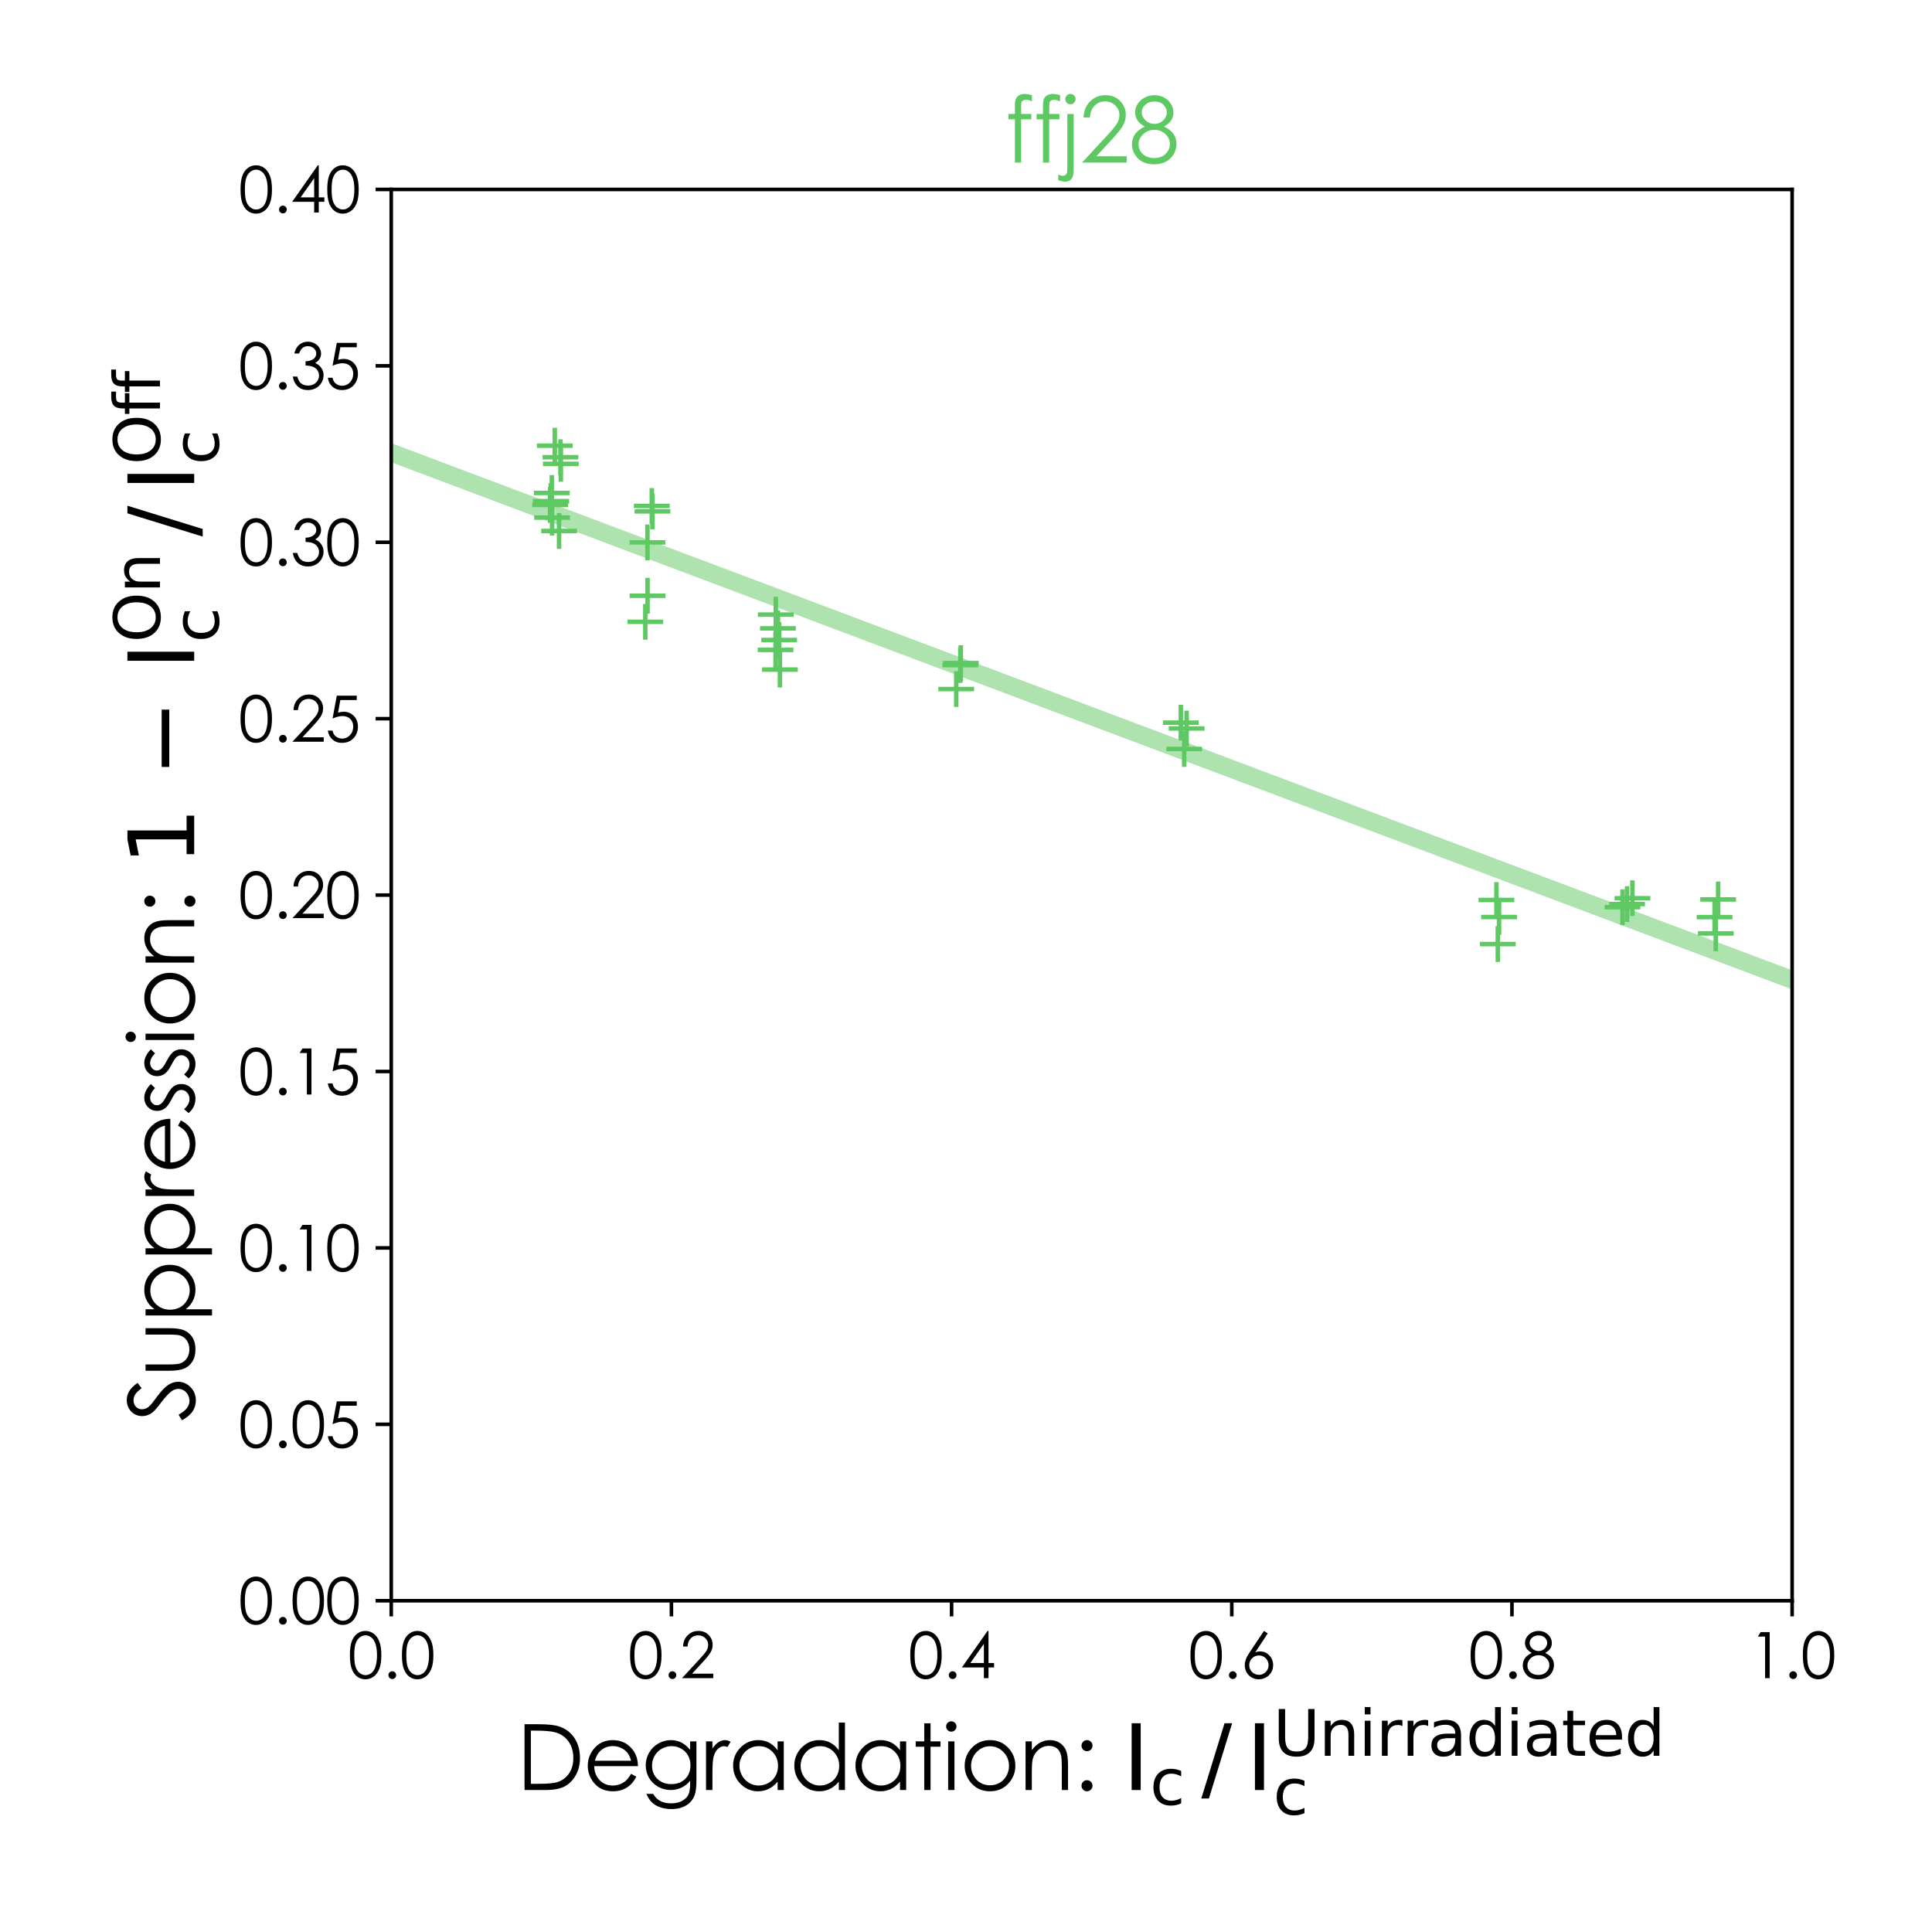 <?xml version="1.0" encoding="utf-8" standalone="no"?>
<!DOCTYPE svg PUBLIC "-//W3C//DTD SVG 1.1//EN"
  "http://www.w3.org/Graphics/SVG/1.1/DTD/svg11.dtd">
<svg xmlns:xlink="http://www.w3.org/1999/xlink" width="432pt" height="432pt" viewBox="0 0 432 432" xmlns="http://www.w3.org/2000/svg" version="1.1">
 <defs>
  <style type="text/css">*{stroke-linejoin: round; stroke-linecap: butt}</style>
 </defs>
 <g id="figure_1">
  <g id="patch_1">
   <path d="M 0 432 
L 432 432 
L 432 0 
L 0 0 
z
" style="fill: #ffffff"/>
  </g>
  <g id="axes_1">
   <g id="patch_2">
    <path d="M 87.482 357.928 
L 400.725 357.928 
L 400.725 42.36 
L 87.482 42.36 
z
" style="fill: #ffffff"/>
   </g>
   <g id="matplotlib.axis_1">
    <g id="xtick_1">
     <g id="line2d_1">
      <defs>
       <path id="m77f366aac4" d="M 0 0 
L 0 3.5 
" style="stroke: #000000; stroke-width: 0.8"/>
      </defs>
      <g>
       <use xlink:href="#m77f366aac4" x="87.482" y="357.928" style="stroke: #000000; stroke-width: 0.8"/>
      </g>
     </g>
     <g id="text_1">
      <!-- 0.0 -->
      <g transform="translate(77.785 375.238) scale(0.14 -0.14)">
       <defs>
        <path id="CenturyGothic-30" d="M 203 2297 
Q 203 3206 398 3703 
Q 594 4200 950 4456 
Q 1306 4713 1747 4713 
Q 2194 4713 2556 4455 
Q 2919 4197 3130 3681 
Q 3341 3166 3341 2297 
Q 3341 1431 3133 918 
Q 2925 406 2559 145 
Q 2194 -116 1747 -116 
Q 1306 -116 953 137 
Q 600 391 401 892 
Q 203 1394 203 2297 
z
M 638 2288 
Q 638 1509 777 1111 
Q 916 713 1187 506 
Q 1459 300 1763 300 
Q 2069 300 2334 501 
Q 2600 703 2738 1106 
Q 2909 1597 2909 2288 
Q 2909 2981 2756 3423 
Q 2603 3866 2333 4070 
Q 2063 4275 1763 4275 
Q 1456 4275 1187 4070 
Q 919 3866 778 3467 
Q 638 3069 638 2288 
z
" transform="scale(0.016)"/>
        <path id="CenturyGothic-2e" d="M 969 688 
Q 1128 688 1240 575 
Q 1353 463 1353 300 
Q 1353 141 1240 26 
Q 1128 -88 969 -88 
Q 809 -88 696 26 
Q 584 141 584 300 
Q 584 463 696 575 
Q 809 688 969 688 
z
" transform="scale(0.016)"/>
       </defs>
       <use xlink:href="#CenturyGothic-30"/>
       <use xlink:href="#CenturyGothic-2e" x="55.42"/>
       <use xlink:href="#CenturyGothic-30" x="83.105"/>
      </g>
     </g>
    </g>
    <g id="xtick_2">
     <g id="line2d_2">
      <g>
       <use xlink:href="#m77f366aac4" x="150.131" y="357.928" style="stroke: #000000; stroke-width: 0.8"/>
      </g>
     </g>
     <g id="text_2">
      <!-- 0.2 -->
      <g transform="translate(140.433 375.238) scale(0.14 -0.14)">
       <defs>
        <path id="CenturyGothic-32" d="M 741 3156 
L 300 3156 
Q 319 3838 755 4275 
Q 1191 4713 1831 4713 
Q 2466 4713 2858 4303 
Q 3250 3894 3250 3338 
Q 3250 2947 3062 2605 
Q 2875 2263 2334 1678 
L 1191 444 
L 3313 444 
L 3313 0 
L 191 0 
L 1947 1897 
Q 2481 2469 2642 2745 
Q 2803 3022 2803 3328 
Q 2803 3716 2514 3995 
Q 2225 4275 1806 4275 
Q 1366 4275 1073 3981 
Q 781 3688 741 3156 
z
" transform="scale(0.016)"/>
       </defs>
       <use xlink:href="#CenturyGothic-30"/>
       <use xlink:href="#CenturyGothic-2e" x="55.42"/>
       <use xlink:href="#CenturyGothic-32" x="83.105"/>
      </g>
     </g>
    </g>
    <g id="xtick_3">
     <g id="line2d_3">
      <g>
       <use xlink:href="#m77f366aac4" x="212.779" y="357.928" style="stroke: #000000; stroke-width: 0.8"/>
      </g>
     </g>
     <g id="text_3">
      <!-- 0.4 -->
      <g transform="translate(203.082 375.238) scale(0.14 -0.14)">
       <defs>
        <path id="CenturyGothic-34" d="M 2725 4713 
L 2819 4713 
L 2819 1509 
L 3375 1509 
L 3375 1069 
L 2819 1069 
L 2819 0 
L 2359 0 
L 2359 1069 
L 163 1069 
L 2725 4713 
z
M 2359 1509 
L 2359 3425 
L 1006 1509 
L 2359 1509 
z
" transform="scale(0.016)"/>
       </defs>
       <use xlink:href="#CenturyGothic-30"/>
       <use xlink:href="#CenturyGothic-2e" x="55.42"/>
       <use xlink:href="#CenturyGothic-34" x="83.105"/>
      </g>
     </g>
    </g>
    <g id="xtick_4">
     <g id="line2d_4">
      <g>
       <use xlink:href="#m77f366aac4" x="275.428" y="357.928" style="stroke: #000000; stroke-width: 0.8"/>
      </g>
     </g>
     <g id="text_4">
      <!-- 0.6 -->
      <g transform="translate(265.731 375.238) scale(0.14 -0.14)">
       <defs>
        <path id="CenturyGothic-36" d="M 2347 4713 
L 2725 4466 
L 1484 2584 
Q 1734 2669 1953 2669 
Q 2500 2669 2881 2273 
Q 3263 1878 3263 1300 
Q 3263 903 3078 583 
Q 2894 263 2555 73 
Q 2216 -116 1825 -116 
Q 1447 -116 1123 67 
Q 800 250 615 581 
Q 431 913 431 1291 
Q 431 1572 545 1883 
Q 659 2194 953 2631 
L 2347 4713 
z
M 1844 2266 
Q 1444 2266 1161 1983 
Q 878 1700 878 1297 
Q 878 897 1161 614 
Q 1444 331 1844 331 
Q 2244 331 2526 614 
Q 2809 897 2809 1297 
Q 2809 1700 2526 1983 
Q 2244 2266 1844 2266 
z
" transform="scale(0.016)"/>
       </defs>
       <use xlink:href="#CenturyGothic-30"/>
       <use xlink:href="#CenturyGothic-2e" x="55.42"/>
       <use xlink:href="#CenturyGothic-36" x="83.105"/>
      </g>
     </g>
    </g>
    <g id="xtick_5">
     <g id="line2d_5">
      <g>
       <use xlink:href="#m77f366aac4" x="338.076" y="357.928" style="stroke: #000000; stroke-width: 0.8"/>
      </g>
     </g>
     <g id="text_5">
      <!-- 0.8 -->
      <g transform="translate(328.379 375.238) scale(0.14 -0.14)">
       <defs>
        <path id="CenturyGothic-38" d="M 2459 2522 
Q 2925 2291 3126 1994 
Q 3328 1697 3328 1319 
Q 3328 788 2981 381 
Q 2556 -116 1766 -116 
Q 1003 -116 609 320 
Q 216 756 216 1281 
Q 216 1666 422 1973 
Q 628 2281 1109 2522 
Q 772 2697 603 2956 
Q 434 3216 434 3513 
Q 434 3813 614 4098 
Q 794 4384 1111 4548 
Q 1428 4713 1797 4713 
Q 2156 4713 2462 4547 
Q 2769 4381 2942 4097 
Q 3116 3813 3116 3500 
Q 3116 3188 2952 2944 
Q 2788 2700 2459 2522 
z
M 1775 4266 
Q 1397 4266 1148 4042 
Q 900 3819 900 3509 
Q 900 3203 1167 2954 
Q 1434 2706 1791 2706 
Q 2019 2706 2222 2818 
Q 2425 2931 2539 3126 
Q 2653 3322 2653 3519 
Q 2653 3797 2428 4031 
Q 2203 4266 1775 4266 
z
M 1797 2291 
Q 1322 2291 1000 1983 
Q 678 1675 678 1266 
Q 678 1013 815 788 
Q 953 563 1200 441 
Q 1447 319 1772 319 
Q 2275 319 2572 616 
Q 2869 913 2869 1309 
Q 2869 1694 2555 1992 
Q 2241 2291 1797 2291 
z
" transform="scale(0.016)"/>
       </defs>
       <use xlink:href="#CenturyGothic-30"/>
       <use xlink:href="#CenturyGothic-2e" x="55.42"/>
       <use xlink:href="#CenturyGothic-38" x="83.105"/>
      </g>
     </g>
    </g>
    <g id="xtick_6">
     <g id="line2d_6">
      <g>
       <use xlink:href="#m77f366aac4" x="400.725" y="357.928" style="stroke: #000000; stroke-width: 0.8"/>
      </g>
     </g>
     <g id="text_6">
      <!-- 1.0 -->
      <g transform="translate(391.028 375.238) scale(0.14 -0.14)">
       <defs>
        <path id="CenturyGothic-31" d="M 1184 4597 
L 2088 4597 
L 2088 0 
L 1631 0 
L 1631 4147 
L 909 4147 
L 1184 4597 
z
" transform="scale(0.016)"/>
       </defs>
       <use xlink:href="#CenturyGothic-31"/>
       <use xlink:href="#CenturyGothic-2e" x="55.42"/>
       <use xlink:href="#CenturyGothic-30" x="83.105"/>
      </g>
     </g>
    </g>
    <g id="text_7">
     <!-- Degradation: $\mathrm{I_c\, /\, I_c^{Unirradiated}}$ -->
     <g transform="translate(115.504 400.359) scale(0.2 -0.2)">
      <defs>
       <path id="CenturyGothic-44" d="M 559 0 
L 559 4597 
L 1513 4597 
Q 2544 4597 3009 4431 
Q 3678 4197 4054 3619 
Q 4431 3041 4431 2241 
Q 4431 1550 4132 1025 
Q 3834 500 3357 250 
Q 2881 0 2022 0 
L 559 0 
z
M 1000 434 
L 1531 434 
Q 2484 434 2853 553 
Q 3372 722 3669 1161 
Q 3966 1600 3966 2234 
Q 3966 2900 3644 3372 
Q 3322 3844 2747 4019 
Q 2316 4150 1325 4150 
L 1000 4150 
L 1000 434 
z
" transform="scale(0.016)"/>
       <path id="CenturyGothic-65" d="M 3350 1128 
L 3719 934 
Q 3538 578 3300 359 
Q 3063 141 2766 26 
Q 2469 -88 2094 -88 
Q 1263 -88 794 457 
Q 325 1003 325 1691 
Q 325 2338 722 2844 
Q 1225 3488 2069 3488 
Q 2938 3488 3456 2828 
Q 3825 2363 3831 1666 
L 775 1666 
Q 788 1072 1153 692 
Q 1519 313 2056 313 
Q 2316 313 2561 403 
Q 2806 494 2978 644 
Q 3150 794 3350 1128 
z
M 3350 2044 
Q 3263 2394 3095 2603 
Q 2928 2813 2653 2941 
Q 2378 3069 2075 3069 
Q 1575 3069 1216 2747 
Q 953 2513 819 2044 
L 3350 2044 
z
" transform="scale(0.016)"/>
       <path id="CenturyGothic-67" d="M 3416 3400 
L 3856 3400 
L 3856 691 
Q 3856 -25 3731 -356 
Q 3559 -825 3134 -1078 
Q 2709 -1331 2113 -1331 
Q 1675 -1331 1326 -1207 
Q 978 -1084 759 -876 
Q 541 -669 356 -269 
L 831 -269 
Q 1025 -606 1331 -768 
Q 1638 -931 2091 -931 
Q 2538 -931 2845 -764 
Q 3153 -597 3284 -344 
Q 3416 -91 3416 472 
L 3416 647 
Q 3169 334 2812 167 
Q 2456 0 2056 0 
Q 1588 0 1175 233 
Q 763 466 538 859 
Q 313 1253 313 1725 
Q 313 2197 547 2605 
Q 781 3013 1195 3250 
Q 1609 3488 2069 3488 
Q 2450 3488 2779 3330 
Q 3109 3172 3416 2809 
L 3416 3400 
z
M 2125 3066 
Q 1753 3066 1434 2886 
Q 1116 2706 934 2389 
Q 753 2072 753 1703 
Q 753 1144 1128 778 
Q 1503 413 2100 413 
Q 2703 413 3070 775 
Q 3438 1138 3438 1728 
Q 3438 2113 3269 2414 
Q 3100 2716 2790 2891 
Q 2481 3066 2125 3066 
z
" transform="scale(0.016)"/>
       <path id="CenturyGothic-72" d="M 322 3400 
L 769 3400 
L 769 2903 
Q 969 3197 1191 3342 
Q 1413 3488 1653 3488 
Q 1834 3488 2041 3372 
L 1813 3003 
Q 1675 3063 1581 3063 
Q 1363 3063 1159 2883 
Q 956 2703 850 2325 
Q 769 2034 769 1150 
L 769 0 
L 322 0 
L 322 3400 
z
" transform="scale(0.016)"/>
       <path id="CenturyGothic-61" d="M 3875 3400 
L 3875 0 
L 3444 0 
L 3444 584 
Q 3169 250 2826 81 
Q 2484 -88 2078 -88 
Q 1356 -88 845 435 
Q 334 959 334 1709 
Q 334 2444 850 2966 
Q 1366 3488 2091 3488 
Q 2509 3488 2848 3309 
Q 3188 3131 3444 2775 
L 3444 3400 
L 3875 3400 
z
M 2125 3066 
Q 1759 3066 1450 2886 
Q 1141 2706 958 2381 
Q 775 2056 775 1694 
Q 775 1334 959 1006 
Q 1144 678 1455 495 
Q 1766 313 2122 313 
Q 2481 313 2803 494 
Q 3125 675 3298 984 
Q 3472 1294 3472 1681 
Q 3472 2272 3083 2669 
Q 2694 3066 2125 3066 
z
" transform="scale(0.016)"/>
       <path id="CenturyGothic-64" d="M 3881 4713 
L 3881 0 
L 3450 0 
L 3450 584 
Q 3175 250 2833 81 
Q 2491 -88 2084 -88 
Q 1363 -88 852 435 
Q 341 959 341 1709 
Q 341 2444 856 2966 
Q 1372 3488 2097 3488 
Q 2516 3488 2855 3309 
Q 3194 3131 3450 2775 
L 3450 4713 
L 3881 4713 
z
M 2131 3066 
Q 1766 3066 1456 2886 
Q 1147 2706 964 2381 
Q 781 2056 781 1694 
Q 781 1334 965 1006 
Q 1150 678 1461 495 
Q 1772 313 2128 313 
Q 2488 313 2809 494 
Q 3131 675 3304 984 
Q 3478 1294 3478 1681 
Q 3478 2272 3089 2669 
Q 2700 3066 2131 3066 
z
" transform="scale(0.016)"/>
       <path id="CenturyGothic-74" d="M 869 4663 
L 1309 4663 
L 1309 3400 
L 2003 3400 
L 2003 3025 
L 1309 3025 
L 1309 0 
L 869 0 
L 869 3025 
L 272 3025 
L 272 3400 
L 869 3400 
L 869 4663 
z
" transform="scale(0.016)"/>
       <path id="CenturyGothic-69" d="M 641 4800 
Q 791 4800 897 4694 
Q 1003 4588 1003 4438 
Q 1003 4291 897 4184 
Q 791 4078 641 4078 
Q 494 4078 387 4184 
Q 281 4291 281 4438 
Q 281 4588 387 4694 
Q 494 4800 641 4800 
z
M 422 3400 
L 863 3400 
L 863 0 
L 422 0 
L 422 3400 
z
" transform="scale(0.016)"/>
       <path id="CenturyGothic-6f" d="M 2097 3488 
Q 2881 3488 3397 2919 
Q 3866 2400 3866 1691 
Q 3866 978 3370 445 
Q 2875 -88 2097 -88 
Q 1316 -88 820 445 
Q 325 978 325 1691 
Q 325 2397 794 2916 
Q 1309 3488 2097 3488 
z
M 2097 3059 
Q 1553 3059 1162 2656 
Q 772 2253 772 1681 
Q 772 1313 950 994 
Q 1128 675 1431 501 
Q 1734 328 2097 328 
Q 2459 328 2762 501 
Q 3066 675 3244 994 
Q 3422 1313 3422 1681 
Q 3422 2253 3030 2656 
Q 2638 3059 2097 3059 
z
" transform="scale(0.016)"/>
       <path id="CenturyGothic-6e" d="M 488 3400 
L 925 3400 
L 925 2791 
Q 1188 3141 1506 3314 
Q 1825 3488 2200 3488 
Q 2581 3488 2876 3294 
Q 3172 3100 3312 2772 
Q 3453 2444 3453 1750 
L 3453 0 
L 3019 0 
L 3019 1622 
Q 3019 2209 2969 2406 
Q 2891 2744 2675 2914 
Q 2459 3084 2113 3084 
Q 1716 3084 1402 2821 
Q 1088 2559 988 2172 
Q 925 1919 925 1247 
L 925 0 
L 488 0 
L 488 3400 
z
" transform="scale(0.016)"/>
       <path id="CenturyGothic-3a" d="M 969 3488 
Q 1128 3488 1240 3375 
Q 1353 3263 1353 3100 
Q 1353 2938 1240 2825 
Q 1128 2713 969 2713 
Q 809 2713 696 2825 
Q 584 2938 584 3100 
Q 584 3259 696 3373 
Q 809 3488 969 3488 
z
M 969 688 
Q 1128 688 1240 575 
Q 1353 463 1353 300 
Q 1353 141 1240 26 
Q 1128 -88 969 -88 
Q 809 -88 696 26 
Q 584 141 584 300 
Q 584 463 696 575 
Q 809 688 969 688 
z
" transform="scale(0.016)"/>
       <path id="CenturyGothic-20" transform="scale(0.016)"/>
       <path id="DejaVuSans-49" d="M 628 4666 
L 1259 4666 
L 1259 0 
L 628 0 
L 628 4666 
z
" transform="scale(0.016)"/>
       <path id="DejaVuSans-63" d="M 3122 3366 
L 3122 2828 
Q 2878 2963 2633 3030 
Q 2388 3097 2138 3097 
Q 1578 3097 1268 2742 
Q 959 2388 959 1747 
Q 959 1106 1268 751 
Q 1578 397 2138 397 
Q 2388 397 2633 464 
Q 2878 531 3122 666 
L 3122 134 
Q 2881 22 2623 -34 
Q 2366 -91 2075 -91 
Q 1284 -91 818 406 
Q 353 903 353 1747 
Q 353 2603 823 3093 
Q 1294 3584 2113 3584 
Q 2378 3584 2631 3529 
Q 2884 3475 3122 3366 
z
" transform="scale(0.016)"/>
       <path id="DejaVuSans-2f" d="M 1625 4666 
L 2156 4666 
L 531 -594 
L 0 -594 
L 1625 4666 
z
" transform="scale(0.016)"/>
       <path id="DejaVuSans-55" d="M 556 4666 
L 1191 4666 
L 1191 1831 
Q 1191 1081 1462 751 
Q 1734 422 2344 422 
Q 2950 422 3222 751 
Q 3494 1081 3494 1831 
L 3494 4666 
L 4128 4666 
L 4128 1753 
Q 4128 841 3676 375 
Q 3225 -91 2344 -91 
Q 1459 -91 1007 375 
Q 556 841 556 1753 
L 556 4666 
z
" transform="scale(0.016)"/>
       <path id="DejaVuSans-6e" d="M 3513 2113 
L 3513 0 
L 2938 0 
L 2938 2094 
Q 2938 2591 2744 2837 
Q 2550 3084 2163 3084 
Q 1697 3084 1428 2787 
Q 1159 2491 1159 1978 
L 1159 0 
L 581 0 
L 581 3500 
L 1159 3500 
L 1159 2956 
Q 1366 3272 1645 3428 
Q 1925 3584 2291 3584 
Q 2894 3584 3203 3211 
Q 3513 2838 3513 2113 
z
" transform="scale(0.016)"/>
       <path id="DejaVuSans-69" d="M 603 3500 
L 1178 3500 
L 1178 0 
L 603 0 
L 603 3500 
z
M 603 4863 
L 1178 4863 
L 1178 4134 
L 603 4134 
L 603 4863 
z
" transform="scale(0.016)"/>
       <path id="DejaVuSans-72" d="M 2631 2963 
Q 2534 3019 2420 3045 
Q 2306 3072 2169 3072 
Q 1681 3072 1420 2755 
Q 1159 2438 1159 1844 
L 1159 0 
L 581 0 
L 581 3500 
L 1159 3500 
L 1159 2956 
Q 1341 3275 1631 3429 
Q 1922 3584 2338 3584 
Q 2397 3584 2469 3576 
Q 2541 3569 2628 3553 
L 2631 2963 
z
" transform="scale(0.016)"/>
       <path id="DejaVuSans-61" d="M 2194 1759 
Q 1497 1759 1228 1600 
Q 959 1441 959 1056 
Q 959 750 1161 570 
Q 1363 391 1709 391 
Q 2188 391 2477 730 
Q 2766 1069 2766 1631 
L 2766 1759 
L 2194 1759 
z
M 3341 1997 
L 3341 0 
L 2766 0 
L 2766 531 
Q 2569 213 2275 61 
Q 1981 -91 1556 -91 
Q 1019 -91 701 211 
Q 384 513 384 1019 
Q 384 1609 779 1909 
Q 1175 2209 1959 2209 
L 2766 2209 
L 2766 2266 
Q 2766 2663 2505 2880 
Q 2244 3097 1772 3097 
Q 1472 3097 1187 3025 
Q 903 2953 641 2809 
L 641 3341 
Q 956 3463 1253 3523 
Q 1550 3584 1831 3584 
Q 2591 3584 2966 3190 
Q 3341 2797 3341 1997 
z
" transform="scale(0.016)"/>
       <path id="DejaVuSans-64" d="M 2906 2969 
L 2906 4863 
L 3481 4863 
L 3481 0 
L 2906 0 
L 2906 525 
Q 2725 213 2448 61 
Q 2172 -91 1784 -91 
Q 1150 -91 751 415 
Q 353 922 353 1747 
Q 353 2572 751 3078 
Q 1150 3584 1784 3584 
Q 2172 3584 2448 3432 
Q 2725 3281 2906 2969 
z
M 947 1747 
Q 947 1113 1208 752 
Q 1469 391 1925 391 
Q 2381 391 2643 752 
Q 2906 1113 2906 1747 
Q 2906 2381 2643 2742 
Q 2381 3103 1925 3103 
Q 1469 3103 1208 2742 
Q 947 2381 947 1747 
z
" transform="scale(0.016)"/>
       <path id="DejaVuSans-74" d="M 1172 4494 
L 1172 3500 
L 2356 3500 
L 2356 3053 
L 1172 3053 
L 1172 1153 
Q 1172 725 1289 603 
Q 1406 481 1766 481 
L 2356 481 
L 2356 0 
L 1766 0 
Q 1100 0 847 248 
Q 594 497 594 1153 
L 594 3053 
L 172 3053 
L 172 3500 
L 594 3500 
L 594 4494 
L 1172 4494 
z
" transform="scale(0.016)"/>
       <path id="DejaVuSans-65" d="M 3597 1894 
L 3597 1613 
L 953 1613 
Q 991 1019 1311 708 
Q 1631 397 2203 397 
Q 2534 397 2845 478 
Q 3156 559 3463 722 
L 3463 178 
Q 3153 47 2828 -22 
Q 2503 -91 2169 -91 
Q 1331 -91 842 396 
Q 353 884 353 1716 
Q 353 2575 817 3079 
Q 1281 3584 2069 3584 
Q 2775 3584 3186 3129 
Q 3597 2675 3597 1894 
z
M 3022 2063 
Q 3016 2534 2758 2815 
Q 2500 3097 2075 3097 
Q 1594 3097 1305 2825 
Q 1016 2553 972 2059 
L 3022 2063 
z
" transform="scale(0.016)"/>
      </defs>
      <use xlink:href="#CenturyGothic-44" transform="translate(0 0.53)"/>
      <use xlink:href="#CenturyGothic-65" transform="translate(74.414 0.53)"/>
      <use xlink:href="#CenturyGothic-67" transform="translate(139.404 0.53)"/>
      <use xlink:href="#CenturyGothic-72" transform="translate(206.689 0.53)"/>
      <use xlink:href="#CenturyGothic-61" transform="translate(236.768 0.53)"/>
      <use xlink:href="#CenturyGothic-64" transform="translate(305.078 0.53)"/>
      <use xlink:href="#CenturyGothic-61" transform="translate(373.584 0.53)"/>
      <use xlink:href="#CenturyGothic-74" transform="translate(441.895 0.53)"/>
      <use xlink:href="#CenturyGothic-69" transform="translate(475.781 0.53)"/>
      <use xlink:href="#CenturyGothic-6f" transform="translate(495.801 0.53)"/>
      <use xlink:href="#CenturyGothic-6e" transform="translate(561.279 0.53)"/>
      <use xlink:href="#CenturyGothic-3a" transform="translate(622.266 0.53)"/>
      <use xlink:href="#CenturyGothic-20" transform="translate(649.951 0.53)"/>
      <use xlink:href="#DejaVuSans-49" transform="translate(677.637 0.53)"/>
      <use xlink:href="#DejaVuSans-63" transform="translate(708.086 -15.877) scale(0.7)"/>
      <use xlink:href="#DejaVuSans-2f" transform="translate(765.542 0.53)"/>
      <use xlink:href="#DejaVuSans-49" transform="translate(815.469 0.53)"/>
      <use xlink:href="#DejaVuSans-55" transform="translate(845.919 38.811) scale(0.7)"/>
      <use xlink:href="#DejaVuSans-6e" transform="translate(897.154 38.811) scale(0.7)"/>
      <use xlink:href="#DejaVuSans-69" transform="translate(941.519 38.811) scale(0.7)"/>
      <use xlink:href="#DejaVuSans-72" transform="translate(960.967 38.811) scale(0.7)"/>
      <use xlink:href="#DejaVuSans-72" transform="translate(989.747 38.811) scale(0.7)"/>
      <use xlink:href="#DejaVuSans-61" transform="translate(1018.526 38.811) scale(0.7)"/>
      <use xlink:href="#DejaVuSans-64" transform="translate(1061.422 38.811) scale(0.7)"/>
      <use xlink:href="#DejaVuSans-69" transform="translate(1105.855 38.811) scale(0.7)"/>
      <use xlink:href="#DejaVuSans-61" transform="translate(1125.303 38.811) scale(0.7)"/>
      <use xlink:href="#DejaVuSans-74" transform="translate(1168.199 38.811) scale(0.7)"/>
      <use xlink:href="#DejaVuSans-65" transform="translate(1195.645 38.811) scale(0.7)"/>
      <use xlink:href="#DejaVuSans-64" transform="translate(1238.712 38.811) scale(0.7)"/>
      <use xlink:href="#DejaVuSans-63" transform="translate(845.919 -26.814) scale(0.7)"/>
     </g>
    </g>
   </g>
   <g id="matplotlib.axis_2">
    <g id="ytick_1">
     <g id="line2d_7">
      <defs>
       <path id="m71a1ee1ff7" d="M 0 0 
L -3.5 0 
" style="stroke: #000000; stroke-width: 0.8"/>
      </defs>
      <g>
       <use xlink:href="#m71a1ee1ff7" x="87.482" y="357.928" style="stroke: #000000; stroke-width: 0.8"/>
      </g>
     </g>
     <g id="text_8">
      <!-- 0.00 -->
      <g transform="translate(53.329 363.083) scale(0.14 -0.14)">
       <use xlink:href="#CenturyGothic-30"/>
       <use xlink:href="#CenturyGothic-2e" x="55.42"/>
       <use xlink:href="#CenturyGothic-30" x="83.105"/>
       <use xlink:href="#CenturyGothic-30" x="138.525"/>
      </g>
     </g>
    </g>
    <g id="ytick_2">
     <g id="line2d_8">
      <g>
       <use xlink:href="#m71a1ee1ff7" x="87.482" y="318.482" style="stroke: #000000; stroke-width: 0.8"/>
      </g>
     </g>
     <g id="text_9">
      <!-- 0.05 -->
      <g transform="translate(53.329 323.637) scale(0.14 -0.14)">
       <defs>
        <path id="CenturyGothic-35" d="M 3147 4597 
L 3147 4159 
L 1509 4159 
L 1281 2906 
Q 1581 2994 1822 2994 
Q 2450 2994 2858 2573 
Q 3266 2153 3266 1497 
Q 3266 1044 3056 666 
Q 2847 288 2489 86 
Q 2131 -116 1663 -116 
Q 1103 -116 718 226 
Q 334 569 259 1113 
L 731 1113 
Q 784 847 911 681 
Q 1038 516 1248 414 
Q 1459 313 1691 313 
Q 2144 313 2469 656 
Q 2794 1000 2794 1516 
Q 2794 1981 2500 2272 
Q 2206 2563 1716 2563 
Q 1309 2563 731 2316 
L 1156 4597 
L 3147 4597 
z
" transform="scale(0.016)"/>
       </defs>
       <use xlink:href="#CenturyGothic-30"/>
       <use xlink:href="#CenturyGothic-2e" x="55.42"/>
       <use xlink:href="#CenturyGothic-30" x="83.105"/>
       <use xlink:href="#CenturyGothic-35" x="138.525"/>
      </g>
     </g>
    </g>
    <g id="ytick_3">
     <g id="line2d_9">
      <g>
       <use xlink:href="#m71a1ee1ff7" x="87.482" y="279.036" style="stroke: #000000; stroke-width: 0.8"/>
      </g>
     </g>
     <g id="text_10">
      <!-- 0.10 -->
      <g transform="translate(53.329 284.191) scale(0.14 -0.14)">
       <use xlink:href="#CenturyGothic-30"/>
       <use xlink:href="#CenturyGothic-2e" x="55.42"/>
       <use xlink:href="#CenturyGothic-31" x="83.105"/>
       <use xlink:href="#CenturyGothic-30" x="138.525"/>
      </g>
     </g>
    </g>
    <g id="ytick_4">
     <g id="line2d_10">
      <g>
       <use xlink:href="#m71a1ee1ff7" x="87.482" y="239.59" style="stroke: #000000; stroke-width: 0.8"/>
      </g>
     </g>
     <g id="text_11">
      <!-- 0.15 -->
      <g transform="translate(53.329 244.745) scale(0.14 -0.14)">
       <use xlink:href="#CenturyGothic-30"/>
       <use xlink:href="#CenturyGothic-2e" x="55.42"/>
       <use xlink:href="#CenturyGothic-31" x="83.105"/>
       <use xlink:href="#CenturyGothic-35" x="138.525"/>
      </g>
     </g>
    </g>
    <g id="ytick_5">
     <g id="line2d_11">
      <g>
       <use xlink:href="#m71a1ee1ff7" x="87.482" y="200.144" style="stroke: #000000; stroke-width: 0.8"/>
      </g>
     </g>
     <g id="text_12">
      <!-- 0.20 -->
      <g transform="translate(53.329 205.299) scale(0.14 -0.14)">
       <use xlink:href="#CenturyGothic-30"/>
       <use xlink:href="#CenturyGothic-2e" x="55.42"/>
       <use xlink:href="#CenturyGothic-32" x="83.105"/>
       <use xlink:href="#CenturyGothic-30" x="138.525"/>
      </g>
     </g>
    </g>
    <g id="ytick_6">
     <g id="line2d_12">
      <g>
       <use xlink:href="#m71a1ee1ff7" x="87.482" y="160.698" style="stroke: #000000; stroke-width: 0.8"/>
      </g>
     </g>
     <g id="text_13">
      <!-- 0.25 -->
      <g transform="translate(53.329 165.853) scale(0.14 -0.14)">
       <use xlink:href="#CenturyGothic-30"/>
       <use xlink:href="#CenturyGothic-2e" x="55.42"/>
       <use xlink:href="#CenturyGothic-32" x="83.105"/>
       <use xlink:href="#CenturyGothic-35" x="138.525"/>
      </g>
     </g>
    </g>
    <g id="ytick_7">
     <g id="line2d_13">
      <g>
       <use xlink:href="#m71a1ee1ff7" x="87.482" y="121.252" style="stroke: #000000; stroke-width: 0.8"/>
      </g>
     </g>
     <g id="text_14">
      <!-- 0.30 -->
      <g transform="translate(53.329 126.407) scale(0.14 -0.14)">
       <defs>
        <path id="CenturyGothic-33" d="M 847 3531 
L 378 3531 
Q 506 4100 868 4406 
Q 1231 4713 1725 4713 
Q 2084 4713 2395 4548 
Q 2706 4384 2876 4106 
Q 3047 3828 3047 3525 
Q 3047 2931 2456 2584 
Q 2788 2450 3000 2191 
Q 3300 1825 3300 1372 
Q 3300 981 3094 626 
Q 2888 272 2531 78 
Q 2175 -116 1734 -116 
Q 1141 -116 744 226 
Q 347 569 225 1231 
L 675 1231 
Q 794 784 1016 584 
Q 1300 331 1741 331 
Q 2241 331 2544 631 
Q 2847 931 2847 1334 
Q 2847 1603 2695 1837 
Q 2544 2072 2289 2190 
Q 2034 2309 1500 2338 
L 1500 2759 
Q 1816 2759 2075 2870 
Q 2334 2981 2451 3153 
Q 2569 3325 2569 3528 
Q 2569 3828 2330 4047 
Q 2091 4266 1725 4266 
Q 1428 4266 1212 4098 
Q 997 3931 847 3531 
z
" transform="scale(0.016)"/>
       </defs>
       <use xlink:href="#CenturyGothic-30"/>
       <use xlink:href="#CenturyGothic-2e" x="55.42"/>
       <use xlink:href="#CenturyGothic-33" x="83.105"/>
       <use xlink:href="#CenturyGothic-30" x="138.525"/>
      </g>
     </g>
    </g>
    <g id="ytick_8">
     <g id="line2d_14">
      <g>
       <use xlink:href="#m71a1ee1ff7" x="87.482" y="81.806" style="stroke: #000000; stroke-width: 0.8"/>
      </g>
     </g>
     <g id="text_15">
      <!-- 0.35 -->
      <g transform="translate(53.329 86.961) scale(0.14 -0.14)">
       <use xlink:href="#CenturyGothic-30"/>
       <use xlink:href="#CenturyGothic-2e" x="55.42"/>
       <use xlink:href="#CenturyGothic-33" x="83.105"/>
       <use xlink:href="#CenturyGothic-35" x="138.525"/>
      </g>
     </g>
    </g>
    <g id="ytick_9">
     <g id="line2d_15">
      <g>
       <use xlink:href="#m71a1ee1ff7" x="87.482" y="42.36" style="stroke: #000000; stroke-width: 0.8"/>
      </g>
     </g>
     <g id="text_16">
      <!-- 0.40 -->
      <g transform="translate(53.329 47.515) scale(0.14 -0.14)">
       <use xlink:href="#CenturyGothic-30"/>
       <use xlink:href="#CenturyGothic-2e" x="55.42"/>
       <use xlink:href="#CenturyGothic-34" x="83.105"/>
       <use xlink:href="#CenturyGothic-30" x="138.525"/>
      </g>
     </g>
    </g>
    <g id="text_17">
     <!-- Suppression: $\mathrm{1\, -\, I_c^{On}\, /\, I_c^{Off}}$ -->
     <g transform="translate(43.529 317.844) rotate(-90) scale(0.2 -0.2)">
      <defs>
       <path id="CenturyGothic-53" d="M 84 856 
L 475 1091 
Q 888 331 1428 331 
Q 1659 331 1862 439 
Q 2066 547 2172 728 
Q 2278 909 2278 1113 
Q 2278 1344 2122 1566 
Q 1906 1872 1334 2303 
Q 759 2738 619 2931 
Q 375 3256 375 3634 
Q 375 3934 519 4181 
Q 663 4428 923 4570 
Q 1184 4713 1491 4713 
Q 1816 4713 2098 4552 
Q 2381 4391 2697 3959 
L 2322 3675 
Q 2063 4019 1880 4128 
Q 1697 4238 1481 4238 
Q 1203 4238 1026 4069 
Q 850 3900 850 3653 
Q 850 3503 912 3362 
Q 975 3222 1141 3056 
Q 1231 2969 1734 2597 
Q 2331 2156 2553 1812 
Q 2775 1469 2775 1122 
Q 2775 622 2395 253 
Q 2016 -116 1472 -116 
Q 1053 -116 712 107 
Q 372 331 84 856 
z
" transform="scale(0.016)"/>
       <path id="CenturyGothic-75" d="M 431 3400 
L 872 3400 
L 872 1813 
Q 872 1231 934 1013 
Q 1028 700 1292 519 
Q 1556 338 1922 338 
Q 2288 338 2542 514 
Q 2797 691 2894 978 
Q 2959 1175 2959 1813 
L 2959 3400 
L 3406 3400 
L 3406 1731 
Q 3406 1028 3242 672 
Q 3078 316 2748 114 
Q 2419 -88 1922 -88 
Q 1425 -88 1092 114 
Q 759 316 595 677 
Q 431 1038 431 1763 
L 431 3400 
z
" transform="scale(0.016)"/>
       <path id="CenturyGothic-70" d="M 494 3400 
L 928 3400 
L 928 2775 
Q 1188 3131 1525 3309 
Q 1863 3488 2278 3488 
Q 3003 3488 3518 2966 
Q 4034 2444 4034 1709 
Q 4034 959 3523 435 
Q 3013 -88 2291 -88 
Q 1884 -88 1543 81 
Q 1203 250 928 584 
L 928 -1244 
L 494 -1244 
L 494 3400 
z
M 2244 3066 
Q 1675 3066 1286 2669 
Q 897 2272 897 1681 
Q 897 1294 1070 984 
Q 1244 675 1567 494 
Q 1891 313 2250 313 
Q 2603 313 2914 495 
Q 3225 678 3409 1006 
Q 3594 1334 3594 1694 
Q 3594 2056 3411 2381 
Q 3228 2706 2918 2886 
Q 2609 3066 2244 3066 
z
" transform="scale(0.016)"/>
       <path id="CenturyGothic-73" d="M 2197 3028 
L 1916 2738 
Q 1566 3078 1231 3078 
Q 1019 3078 867 2937 
Q 716 2797 716 2609 
Q 716 2444 841 2294 
Q 966 2141 1366 1934 
Q 1853 1681 2028 1447 
Q 2200 1209 2200 913 
Q 2200 494 1906 203 
Q 1613 -88 1172 -88 
Q 878 -88 611 40 
Q 344 169 169 394 
L 444 706 
Q 778 328 1153 328 
Q 1416 328 1600 497 
Q 1784 666 1784 894 
Q 1784 1081 1663 1228 
Q 1541 1372 1113 1591 
Q 653 1828 488 2059 
Q 322 2291 322 2588 
Q 322 2975 586 3231 
Q 850 3488 1253 3488 
Q 1722 3488 2197 3028 
z
" transform="scale(0.016)"/>
       <path id="DejaVuSans-31" d="M 794 531 
L 1825 531 
L 1825 4091 
L 703 3866 
L 703 4441 
L 1819 4666 
L 2450 4666 
L 2450 531 
L 3481 531 
L 3481 0 
L 794 0 
L 794 531 
z
" transform="scale(0.016)"/>
       <path id="DejaVuSans-2212" d="M 678 2272 
L 4684 2272 
L 4684 1741 
L 678 1741 
L 678 2272 
z
" transform="scale(0.016)"/>
       <path id="DejaVuSans-4f" d="M 2522 4238 
Q 1834 4238 1429 3725 
Q 1025 3213 1025 2328 
Q 1025 1447 1429 934 
Q 1834 422 2522 422 
Q 3209 422 3611 934 
Q 4013 1447 4013 2328 
Q 4013 3213 3611 3725 
Q 3209 4238 2522 4238 
z
M 2522 4750 
Q 3503 4750 4090 4092 
Q 4678 3434 4678 2328 
Q 4678 1225 4090 567 
Q 3503 -91 2522 -91 
Q 1538 -91 948 565 
Q 359 1222 359 2328 
Q 359 3434 948 4092 
Q 1538 4750 2522 4750 
z
" transform="scale(0.016)"/>
       <path id="DejaVuSans-66" d="M 2375 4863 
L 2375 4384 
L 1825 4384 
Q 1516 4384 1395 4259 
Q 1275 4134 1275 3809 
L 1275 3500 
L 2222 3500 
L 2222 3053 
L 1275 3053 
L 1275 0 
L 697 0 
L 697 3053 
L 147 3053 
L 147 3500 
L 697 3500 
L 697 3744 
Q 697 4328 969 4595 
Q 1241 4863 1831 4863 
L 2375 4863 
z
" transform="scale(0.016)"/>
      </defs>
      <use xlink:href="#CenturyGothic-53" transform="translate(0 0.53)"/>
      <use xlink:href="#CenturyGothic-75" transform="translate(49.805 0.53)"/>
      <use xlink:href="#CenturyGothic-70" transform="translate(110.596 0.53)"/>
      <use xlink:href="#CenturyGothic-70" transform="translate(178.809 0.53)"/>
      <use xlink:href="#CenturyGothic-72" transform="translate(247.021 0.53)"/>
      <use xlink:href="#CenturyGothic-65" transform="translate(277.1 0.53)"/>
      <use xlink:href="#CenturyGothic-73" transform="translate(342.09 0.53)"/>
      <use xlink:href="#CenturyGothic-73" transform="translate(380.908 0.53)"/>
      <use xlink:href="#CenturyGothic-69" transform="translate(419.727 0.53)"/>
      <use xlink:href="#CenturyGothic-6f" transform="translate(439.746 0.53)"/>
      <use xlink:href="#CenturyGothic-6e" transform="translate(505.225 0.53)"/>
      <use xlink:href="#CenturyGothic-3a" transform="translate(566.211 0.53)"/>
      <use xlink:href="#CenturyGothic-20" transform="translate(593.896 0.53)"/>
      <use xlink:href="#DejaVuSans-31" transform="translate(621.582 0.53)"/>
      <use xlink:href="#DejaVuSans-2212" transform="translate(720.923 0.53)"/>
      <use xlink:href="#DejaVuSans-49" transform="translate(840.43 0.53)"/>
      <use xlink:href="#DejaVuSans-4f" transform="translate(870.88 38.811) scale(0.7)"/>
      <use xlink:href="#DejaVuSans-6e" transform="translate(925.977 38.811) scale(0.7)"/>
      <use xlink:href="#DejaVuSans-63" transform="translate(870.88 -26.814) scale(0.7)"/>
      <use xlink:href="#DejaVuSans-2f" transform="translate(989.312 0.53)"/>
      <use xlink:href="#DejaVuSans-49" transform="translate(1039.24 0.53)"/>
      <use xlink:href="#DejaVuSans-4f" transform="translate(1069.689 38.811) scale(0.7)"/>
      <use xlink:href="#DejaVuSans-66" transform="translate(1124.786 38.811) scale(0.7)"/>
      <use xlink:href="#DejaVuSans-66" transform="translate(1149.43 38.811) scale(0.7)"/>
      <use xlink:href="#DejaVuSans-63" transform="translate(1069.689 -26.814) scale(0.7)"/>
     </g>
    </g>
   </g>
   <g id="line2d_16">
    <path d="M 87.482 101.225 
L 400.725 219.101 
L 400.725 219.101 
" clip-path="url(#p2dc18fca71)" style="fill: none; stroke: #5ec962; stroke-opacity: 0.5; stroke-width: 4; stroke-linecap: square"/>
   </g>
   <g id="line2d_17">
    <defs>
     <path id="m5a583209bd" d="M -4 0 
L 4 0 
M 0 4 
L 0 -4 
" style="stroke: #5ec962"/>
    </defs>
    <g clip-path="url(#p2dc18fca71)">
     <use xlink:href="#m5a583209bd" x="384.181" y="201.117" style="fill: #5ec962; stroke: #5ec962"/>
     <use xlink:href="#m5a583209bd" x="383.388" y="205.07" style="fill: #5ec962; stroke: #5ec962"/>
     <use xlink:href="#m5a583209bd" x="383.651" y="208.713" style="fill: #5ec962; stroke: #5ec962"/>
     <use xlink:href="#m5a583209bd" x="365.014" y="200.839" style="fill: #5ec962; stroke: #5ec962"/>
     <use xlink:href="#m5a583209bd" x="363.823" y="202.151" style="fill: #5ec962; stroke: #5ec962"/>
     <use xlink:href="#m5a583209bd" x="362.8" y="202.854" style="fill: #5ec962; stroke: #5ec962"/>
     <use xlink:href="#m5a583209bd" x="334.911" y="211.1" style="fill: #5ec962; stroke: #5ec962"/>
     <use xlink:href="#m5a583209bd" x="335.194" y="205.052" style="fill: #5ec962; stroke: #5ec962"/>
     <use xlink:href="#m5a583209bd" x="334.605" y="201.24" style="fill: #5ec962; stroke: #5ec962"/>
     <use xlink:href="#m5a583209bd" x="264.786" y="167.475" style="fill: #5ec962; stroke: #5ec962"/>
     <use xlink:href="#m5a583209bd" x="265.333" y="162.89" style="fill: #5ec962; stroke: #5ec962"/>
     <use xlink:href="#m5a583209bd" x="264.04" y="161.582" style="fill: #5ec962; stroke: #5ec962"/>
     <use xlink:href="#m5a583209bd" x="214.734" y="148.715" style="fill: #5ec962; stroke: #5ec962"/>
     <use xlink:href="#m5a583209bd" x="214.843" y="148.269" style="fill: #5ec962; stroke: #5ec962"/>
     <use xlink:href="#m5a583209bd" x="213.817" y="154.075" style="fill: #5ec962; stroke: #5ec962"/>
     <use xlink:href="#m5a583209bd" x="174.392" y="149.719" style="fill: #5ec962; stroke: #5ec962"/>
     <use xlink:href="#m5a583209bd" x="174.22" y="143.104" style="fill: #5ec962; stroke: #5ec962"/>
     <use xlink:href="#m5a583209bd" x="173.414" y="145.32" style="fill: #5ec962; stroke: #5ec962"/>
     <use xlink:href="#m5a583209bd" x="173.943" y="140.505" style="fill: #5ec962; stroke: #5ec962"/>
     <use xlink:href="#m5a583209bd" x="173.471" y="137.431" style="fill: #5ec962; stroke: #5ec962"/>
     <use xlink:href="#m5a583209bd" x="145.742" y="113.123" style="fill: #5ec962; stroke: #5ec962"/>
     <use xlink:href="#m5a583209bd" x="145.895" y="114.341" style="fill: #5ec962; stroke: #5ec962"/>
     <use xlink:href="#m5a583209bd" x="144.77" y="121.275" style="fill: #5ec962; stroke: #5ec962"/>
     <use xlink:href="#m5a583209bd" x="144.292" y="139.045" style="fill: #5ec962; stroke: #5ec962"/>
     <use xlink:href="#m5a583209bd" x="144.793" y="133.212" style="fill: #5ec962; stroke: #5ec962"/>
     <use xlink:href="#m5a583209bd" x="124.053" y="99.657" style="fill: #5ec962; stroke: #5ec962"/>
     <use xlink:href="#m5a583209bd" x="123.278" y="112.097" style="fill: #5ec962; stroke: #5ec962"/>
     <use xlink:href="#m5a583209bd" x="123.145" y="112.07" style="fill: #5ec962; stroke: #5ec962"/>
     <use xlink:href="#m5a583209bd" x="123.007" y="112.902" style="fill: #5ec962; stroke: #5ec962"/>
     <use xlink:href="#m5a583209bd" x="125.405" y="103.717" style="fill: #5ec962; stroke: #5ec962"/>
     <use xlink:href="#m5a583209bd" x="125.32" y="102.236" style="fill: #5ec962; stroke: #5ec962"/>
     <use xlink:href="#m5a583209bd" x="125.013" y="118.732" style="fill: #5ec962; stroke: #5ec962"/>
     <use xlink:href="#m5a583209bd" x="123.444" y="115.735" style="fill: #5ec962; stroke: #5ec962"/>
     <use xlink:href="#m5a583209bd" x="123.381" y="110.228" style="fill: #5ec962; stroke: #5ec962"/>
    </g>
   </g>
   <g id="patch_3">
    <path d="M 87.482 357.928 
L 87.482 42.36 
" style="fill: none; stroke: #000000; stroke-width: 0.8; stroke-linejoin: miter; stroke-linecap: square"/>
   </g>
   <g id="patch_4">
    <path d="M 400.725 357.928 
L 400.725 42.36 
" style="fill: none; stroke: #000000; stroke-width: 0.8; stroke-linejoin: miter; stroke-linecap: square"/>
   </g>
   <g id="patch_5">
    <path d="M 87.482 357.928 
L 400.725 357.928 
" style="fill: none; stroke: #000000; stroke-width: 0.8; stroke-linejoin: miter; stroke-linecap: square"/>
   </g>
   <g id="patch_6">
    <path d="M 87.482 42.36 
L 400.725 42.36 
" style="fill: none; stroke: #000000; stroke-width: 0.8; stroke-linejoin: miter; stroke-linecap: square"/>
   </g>
   <g id="text_18">
    <!-- ffj28 -->
    <g style="fill: #5ec962" transform="translate(224.71 36.36) scale(0.2 -0.2)">
     <defs>
      <path id="CenturyGothic-66" d="M 1888 4713 
L 1888 4284 
Q 1647 4388 1475 4388 
Q 1347 4388 1262 4336 
Q 1178 4284 1156 4217 
Q 1134 4150 1134 3859 
L 1134 3400 
L 1844 3400 
L 1844 3025 
L 1131 3025 
L 1131 0 
L 694 0 
L 694 3025 
L 247 3025 
L 247 3400 
L 694 3400 
L 694 3931 
Q 694 4297 761 4453 
Q 828 4609 989 4704 
Q 1150 4800 1378 4800 
Q 1591 4800 1888 4713 
z
" transform="scale(0.016)"/>
      <path id="CenturyGothic-6a" d="M 650 4800 
Q 800 4800 904 4694 
Q 1009 4588 1009 4438 
Q 1009 4291 904 4184 
Q 800 4078 650 4078 
Q 500 4078 395 4184 
Q 291 4291 291 4438 
Q 291 4588 395 4694 
Q 500 4800 650 4800 
z
M 434 3400 
L 878 3400 
L 878 -513 
Q 878 -941 723 -1136 
Q 569 -1331 300 -1331 
Q 78 -1331 -200 -1225 
L -200 -831 
Q -25 -922 116 -922 
Q 294 -922 381 -775 
Q 434 -681 434 -384 
L 434 3400 
z
" transform="scale(0.016)"/>
     </defs>
     <use xlink:href="#CenturyGothic-66"/>
     <use xlink:href="#CenturyGothic-66" x="31.396"/>
     <use xlink:href="#CenturyGothic-6a" x="62.793"/>
     <use xlink:href="#CenturyGothic-32" x="83.105"/>
     <use xlink:href="#CenturyGothic-38" x="138.525"/>
    </g>
   </g>
  </g>
 </g>
 <defs>
  <clipPath id="p2dc18fca71">
   <rect x="87.482" y="42.36" width="313.243" height="315.568"/>
  </clipPath>
 </defs>
</svg>
